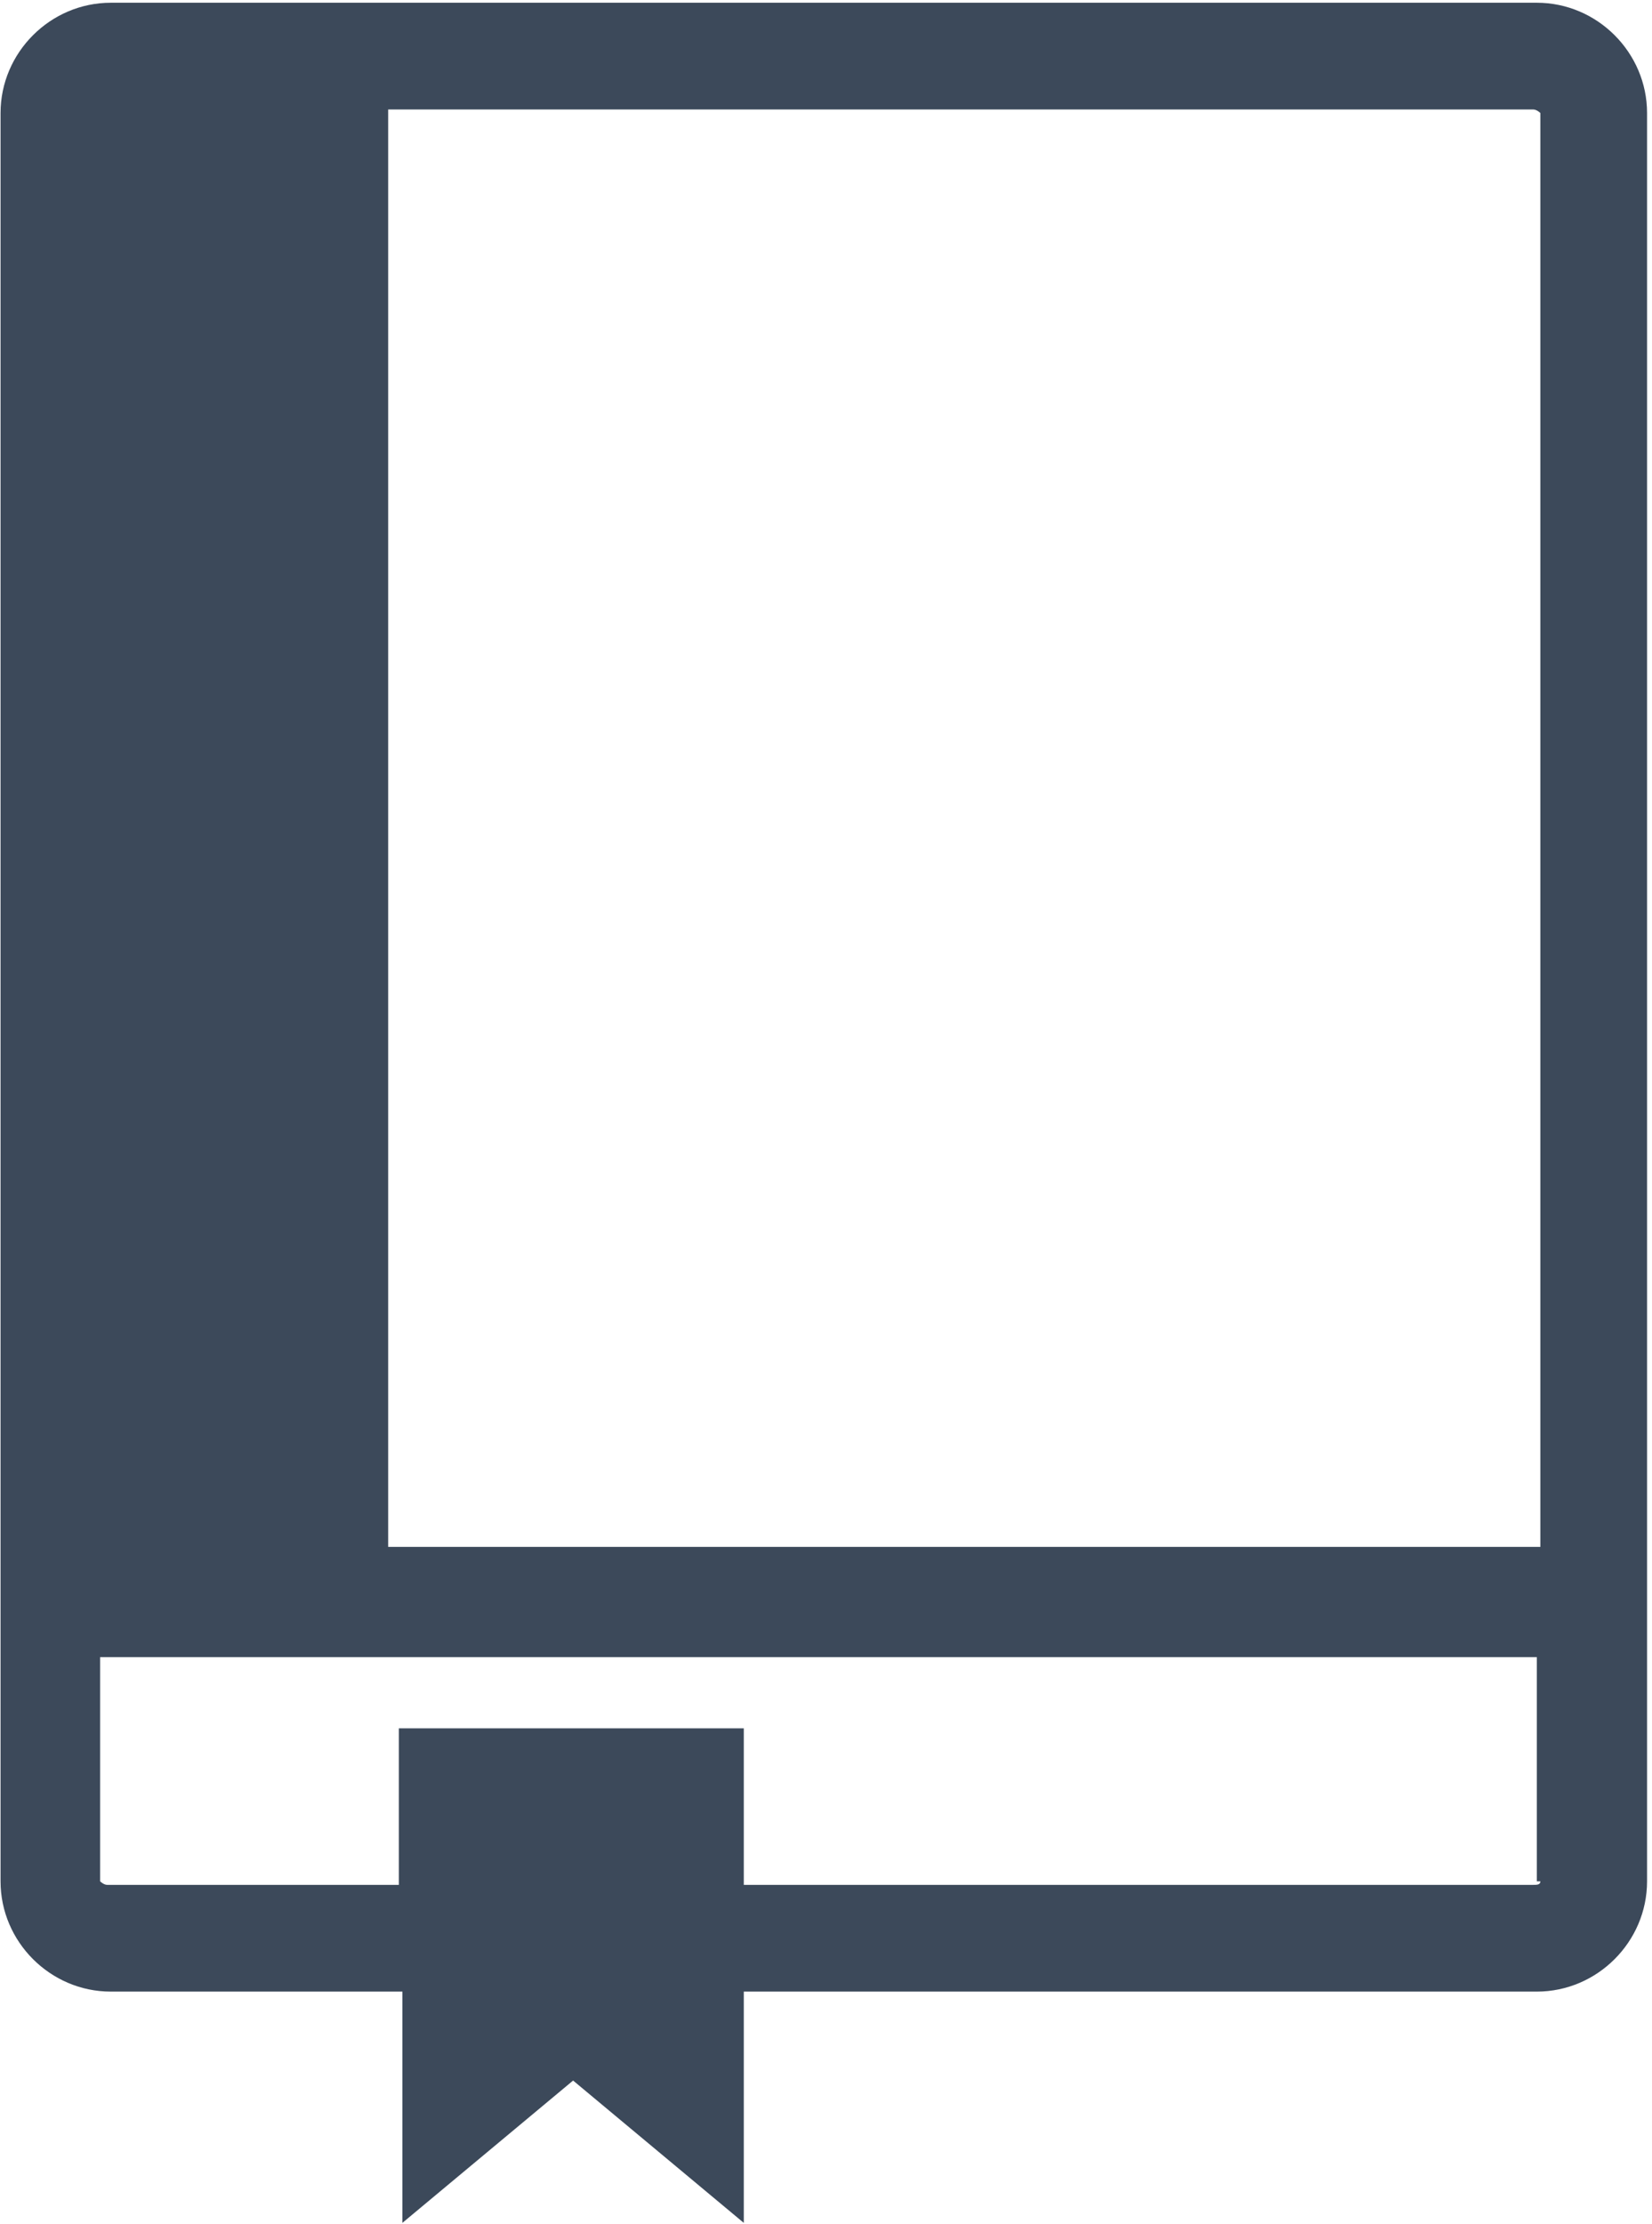 <svg width="301px" height="405px" viewBox="0 0 301 405" version="1.1" xmlns="http://www.w3.org/2000/svg" xmlns:xlink="http://www.w3.org/1999/xlink">
    <g id="Page-1" stroke="none" stroke-width="1" fill="none" fill-rule="evenodd">
        <path d="M280.014,0.5 L20.186,0.5 C9.171,0.5 0.1,9.571 0.1,20.586 L0.1,342.617 C0.1,353.632 9.171,362.703 20.186,362.703 L73.318,362.703 L73.318,404.82 L104.42,378.902 L135.521,404.82 L135.521,362.703 L280.014,362.703 C291.029,362.703 300.1,353.632 300.1,342.617 L300.1,20.586 C300.1,9.571 291.029,0.5 280.014,0.5 Z M280.662,342.617 C280.662,343.265 280.014,343.265 279.366,343.265 L135.521,343.265 L135.521,314.755 L72.67,314.755 L72.67,343.265 L19.538,343.265 C18.89,343.265 18.243,342.617 18.243,342.617 L18.243,301.796 L280.014,301.796 L280.014,342.617 L280.662,342.617 Z M280.662,281.71 L70.726,281.71 L70.726,19.938 L279.366,19.938 C280.014,19.938 280.662,20.586 280.662,20.586 L280.662,281.71 Z" id="Shape" fill="#3C495A" fill-rule="nonzero"></path>
    </g>
</svg>

